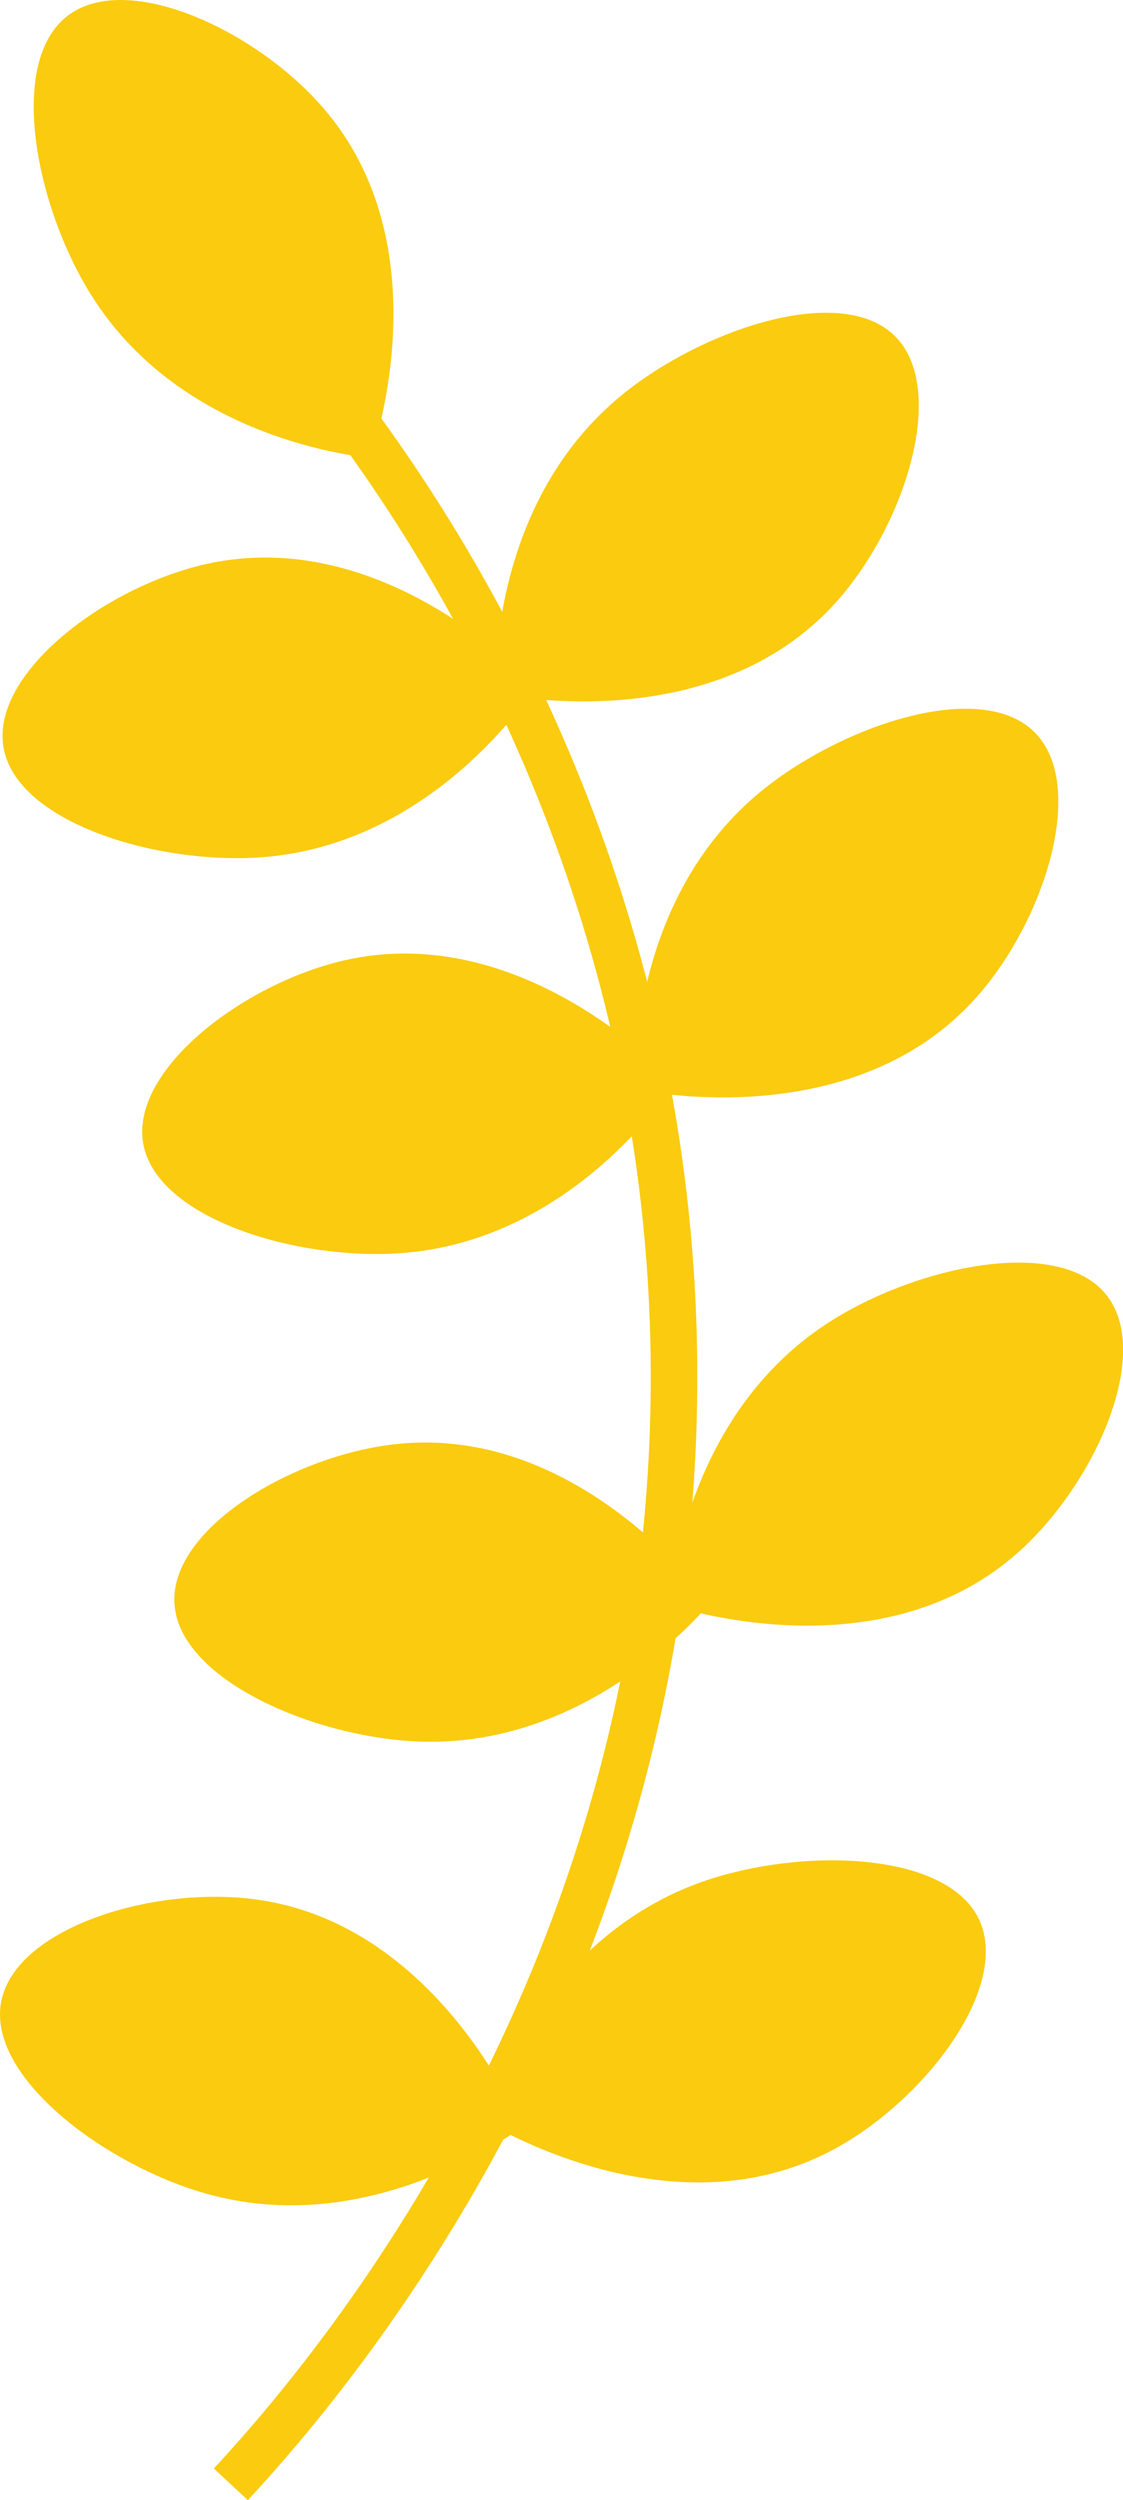 <?xml version="1.0" encoding="UTF-8"?>
<svg id="Layer_2" xmlns="http://www.w3.org/2000/svg" viewBox="0 0 85.71 190.67">
  <defs>
    <style>
      .cls-1 {
        fill: #facb0f;
      }
    </style>
  </defs>
  <g id="Layer_1-2" data-name="Layer_1">
    <path class="cls-1" d="M28.27,34.93c.43-1.23,5.39-16.24-3.55-26.64C19.56,2.28,9.71-2.25,5.18,1.19c-4.67,3.54-2.44,14.59,1.78,21.31,6.58,10.51,19.09,12.17,21.31,12.43Z"/>
    <path class="cls-1" d="M40.9,52.39c-.89-.96-11.81-12.37-25.19-9.37C7.97,44.77-.65,51.34.26,56.95c.94,5.78,11.74,9,19.65,8.43,12.37-.88,19.71-11.14,20.98-12.99Z"/>
    <path class="cls-1" d="M37.8,52.87c1.28.27,16.79,3.28,25.98-6.91,5.31-5.89,8.55-16.23,4.57-20.28-4.1-4.18-14.78-.56-20.92,4.47-9.58,7.86-9.65,20.48-9.63,22.72Z"/>
    <path class="cls-1" d="M51.55,82.59c-.89-.96-11.81-12.37-25.19-9.37-7.73,1.74-16.35,8.31-15.44,13.92.94,5.78,11.74,9,19.65,8.43,12.37-.88,19.71-11.14,20.98-12.99Z"/>
    <path class="cls-1" d="M48.45,83.07c1.28.27,16.79,3.28,25.98-6.91,5.31-5.89,8.55-16.23,4.57-20.28-4.1-4.18-14.78-.56-20.92,4.47-9.58,7.86-9.65,20.48-9.63,22.72Z"/>
    <path class="cls-1" d="M54.2,122.26c-.77-1.05-10.35-13.62-23.99-12.13-7.88.86-17.18,6.43-16.9,12.1.28,5.85,10.66,10.26,18.59,10.58,12.39.51,20.83-8.87,22.3-10.56Z"/>
    <path class="cls-1" d="M51.07,122.38c1.24.41,16.32,5.14,26.59-3.95,5.93-5.25,10.31-15.17,6.81-19.64-3.61-4.61-14.63-2.22-21.28,2.1-10.41,6.74-11.88,19.27-12.11,21.5Z"/>
    <path class="cls-1" d="M39.85,162.21c-.51-1.2-6.89-15.66-20.5-17.38-7.86-1-18.2,2.25-19.26,7.83-1.09,5.76,7.98,12.46,15.61,14.62,11.93,3.38,22.32-3.77,24.15-5.07Z"/>
    <path class="cls-1" d="M36.77,161.61c1.11.69,14.67,8.8,26.78,2.35,7-3.73,13.56-12.35,11.2-17.52-2.44-5.33-13.71-5.56-21.19-2.92-11.69,4.13-16.05,15.97-16.79,18.09Z"/>
    <path class="cls-1" d="M18.92,190.67l-2.6-2.42c10.55-11.34,34.9-42.56,33.27-87.53-1.18-32.65-15.86-56.78-24.51-68.27l2.84-2.14c8.9,11.82,24.01,36.66,25.22,70.27,1.68,46.3-23.37,78.42-34.22,90.08Z"/>
  </g>
</svg>